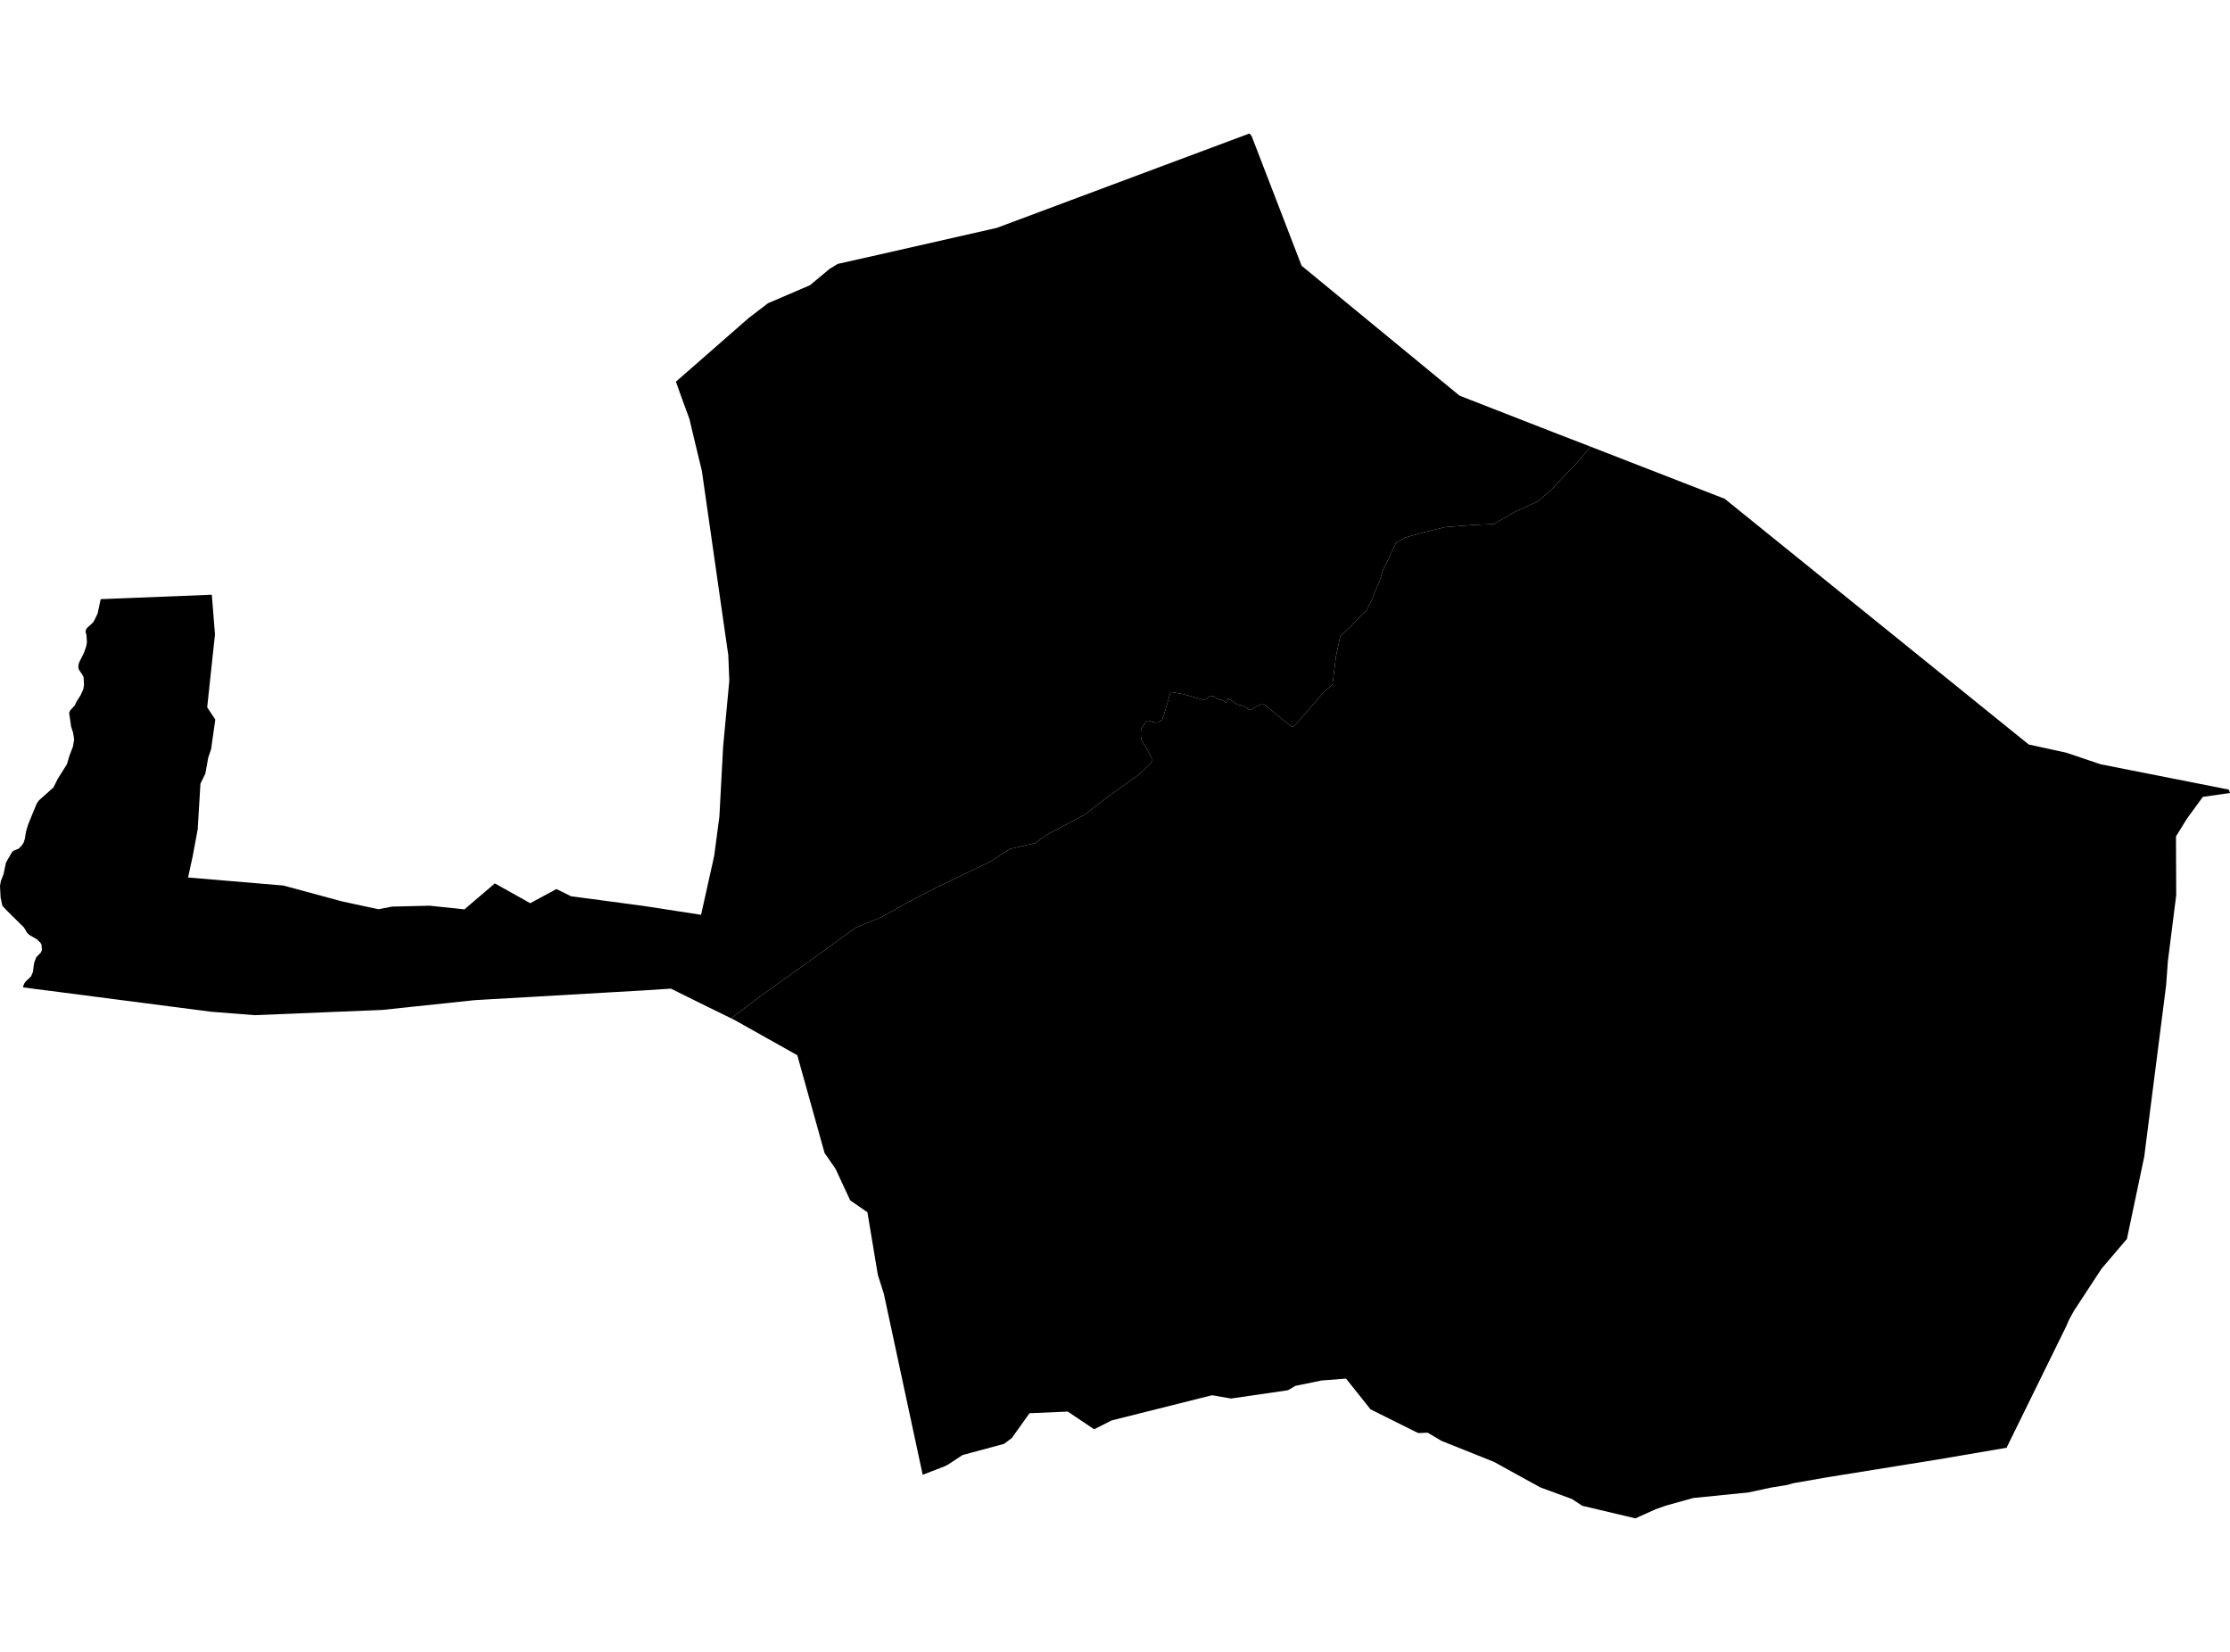 <?xml version='1.0'?>
<svg  baseProfile = 'tiny' width = '540' height = '400' stroke-linecap = 'round' stroke-linejoin = 'round' version='1.1' xmlns='http://www.w3.org/2000/svg'>
<path id='1625101001' title='1625101001'  d='M 302.538 32.331 303.062 32.89 315.189 64.351 353.435 95.811 377.044 105.02 384.144 107.757 385.169 108.159 385.134 108.194 382.041 111.87 375.488 118.761 372.378 121.411 366.57 124.061 361.747 126.892 356.592 127.131 349.999 127.638 344.686 128.913 340.265 130.16 337.994 131.529 336.45 134.855 334.877 138.088 334.074 140.744 332.833 143.493 332.122 145.444 330.8 147.949 328.953 149.714 326.612 152.184 324.556 154.013 323.525 158.865 322.657 165.744 320.257 167.911 318.346 170.188 316.535 172.233 314.263 174.854 313.151 176.019 312.644 175.844 311.712 175.134 311.444 174.924 310.372 174.074 308.776 172.769 307.332 171.557 305.98 170.474 305.503 170.416 304.646 170.893 302.91 171.866 302.608 171.93 302.334 171.843 301.501 171.097 300.878 170.864 299.783 170.649 299.474 170.532 299.247 170.346 297.977 169.507 297.354 169.134 297.225 169.402 296.928 170.194 296.241 169.717 295.816 169.478 295.495 169.495 295.181 169.361 293.678 168.511 293.527 168.738 293.037 168.447 292.746 168.726 292.181 169.111 291.896 169.355 291.744 169.565 290.393 169.181 289.274 168.843 288.191 168.546 287.772 168.412 286.496 168.086 283.951 167.643 283.473 167.585 283.362 167.946 283.321 168.004 282.727 170.13 281.819 173.136 281.44 174.295 280.491 174.959 279.832 175 277.992 174.505 277.631 174.65 277.025 175.483 276.431 176.38 276.256 177.097 276.291 178.605 276.477 179.357 277.834 181.564 279.122 184.052 278.697 184.768 276.798 186.614 275.493 187.779 268.264 192.929 262.428 197.414 253.219 202.254 250.696 204.147 244.563 205.574 239.955 208.563 226.756 214.9 220.063 218.372 213.586 222.03 207.33 224.558 192.529 235.235 185.341 240.326 177.029 246.57 171.181 243.716 162.461 239.399 155.833 239.83 117.889 242.015 114.919 242.19 92.54 244.554 61.674 245.824 51.096 244.991 12.156 239.941 8.178 239.44 5.539 239.079 5.837 238.211 6.203 237.687 7.508 236.446 7.974 235.363 8.242 233.295 8.265 233.149 8.784 231.804 9.92 230.61 10.17 229.986 10.036 228.682 9.751 228.245 8.848 227.394 7.13 226.41 6.605 225.926 5.802 224.593 1.759 220.597 0.571 219.333 0.14 217.323 0 214.504 0.198 213.397 0.868 211.621 1.445 208.877 2.889 206.361 3.303 206 4.508 205.51 5.231 204.794 5.697 204.095 5.994 203.21 6.303 201.38 6.774 199.744 8.889 194.583 9.448 193.791 12.937 190.692 13.991 188.583 16.193 185.083 16.834 182.945 17.673 180.755 17.958 179.071 17.708 177.452 17.218 175.932 16.746 172.6 17.02 172 18.162 170.753 18.407 170.13 19.577 168.237 20.166 166.915 20.346 165.855 20.247 164.026 19.962 163.42 19.111 162.156 18.972 161.626 19.03 160.874 19.205 160.321 20.329 158.09 20.876 156.506 21.051 155.568 20.929 153.71 20.719 153.028 20.795 152.504 21.109 152.021 22.373 150.879 22.734 150.425 23.643 148.572 24.377 145.083 29.759 144.873 51.294 144.011 52.057 153.617 50.17 171.278 52.133 174.237 51.125 181.39 50.432 183.434 49.721 187.354 48.539 189.754 47.875 200.815 46.657 207.357 45.545 212.483 68.652 214.434 82.731 218.249 86.016 218.96 91.619 220.172 94.939 219.531 104.02 219.315 112.461 220.201 119.829 213.916 128.398 218.709 134.752 215.279 138.282 217.032 145.75 218.022 155.815 219.368 169.766 221.517 172.946 207.234 174.204 197.722 175.107 180.807 176.604 164.812 176.359 158.609 176.045 156.512 169.952 113.99 168.368 107.437 166.941 101.437 164.768 95.502 163.673 92.426 181.287 77.014 185.988 73.42 196.129 69.069 200.911 65.096 202.117 64.362 202.845 63.908 212.456 61.747 241.394 55.176 261.764 47.563 302.538 32.331 Z' />
<path id='1625101002' title='1625101002'  d='M 539.72 191.204 540 192.026 538.41 192.253 533.43 192.958 529.591 198.212 526.917 202.54 526.976 216.764 524.949 232.817 524.535 238.578 519.339 279.241 519.258 279.964 515.04 300.007 508.901 307.207 502.243 317.365 501.067 319.491 500.321 321.198 485.893 350.573 469.321 353.404 462.756 354.458 442.253 357.761 434.168 359.176 432.822 359.572 428.856 360.219 423.322 361.407 410.059 362.735 403.488 364.558 400.908 365.467 396.015 367.669 383.142 364.622 380.643 362.98 372.972 360.166 361.701 353.957 349.09 348.919 345.706 346.926 343.446 347.02 342.327 346.478 331.878 341.27 325.942 333.826 320.036 334.286 313.681 335.585 311.892 336.646 298.099 338.655 293.498 337.857 269.19 343.956 264.944 346.099 258.56 341.812 249.293 342.214 245.006 348.237 243.118 349.635 233.082 352.338 229.552 354.662 228.754 355.064 223.43 357.12 214.029 313.311 212.567 308.692 210.05 293.553 205.88 290.664 202.315 283.01 199.671 279.195 193.065 255.523 177.746 246.919 177.029 246.57 185.341 240.326 192.529 235.235 207.33 224.558 213.586 222.03 220.063 218.372 226.756 214.9 239.955 208.563 244.563 205.574 250.696 204.147 253.219 202.254 262.428 197.414 268.264 192.929 275.493 187.779 276.798 186.614 278.697 184.768 279.122 184.052 277.834 181.564 276.477 179.357 276.291 178.605 276.256 177.097 276.431 176.38 277.025 175.483 277.631 174.65 277.992 174.505 279.832 175 280.491 174.959 281.44 174.295 281.819 173.136 282.727 170.13 283.321 168.004 283.362 167.946 283.473 167.585 283.951 167.643 286.496 168.086 287.772 168.412 288.191 168.546 289.274 168.843 290.393 169.181 291.744 169.565 291.896 169.355 292.181 169.111 292.746 168.726 293.037 168.447 293.527 168.738 293.678 168.511 295.181 169.361 295.495 169.495 295.816 169.478 296.241 169.717 296.928 170.194 297.225 169.402 297.354 169.134 297.977 169.507 299.247 170.346 299.474 170.532 299.783 170.649 300.878 170.864 301.501 171.097 302.334 171.843 302.608 171.93 302.91 171.866 304.646 170.893 305.503 170.416 305.98 170.474 307.332 171.557 308.776 172.769 310.372 174.074 311.444 174.924 311.712 175.134 312.644 175.844 313.151 176.019 314.263 174.854 316.535 172.233 318.346 170.188 320.257 167.911 322.657 165.744 323.525 158.865 324.556 154.013 326.612 152.184 328.953 149.714 330.8 147.949 332.122 145.444 332.833 143.493 334.074 140.744 334.877 138.088 336.45 134.855 337.994 131.529 340.265 130.16 344.686 128.913 349.999 127.638 356.592 127.131 361.747 126.892 366.57 124.061 372.378 121.411 375.488 118.761 382.041 111.87 385.134 108.194 385.169 108.159 417.649 120.788 475.443 167.497 487.448 177.201 491.275 180.289 500.327 182.257 508.651 185.065 538.427 190.948 539.72 191.204 Z' />
</svg>